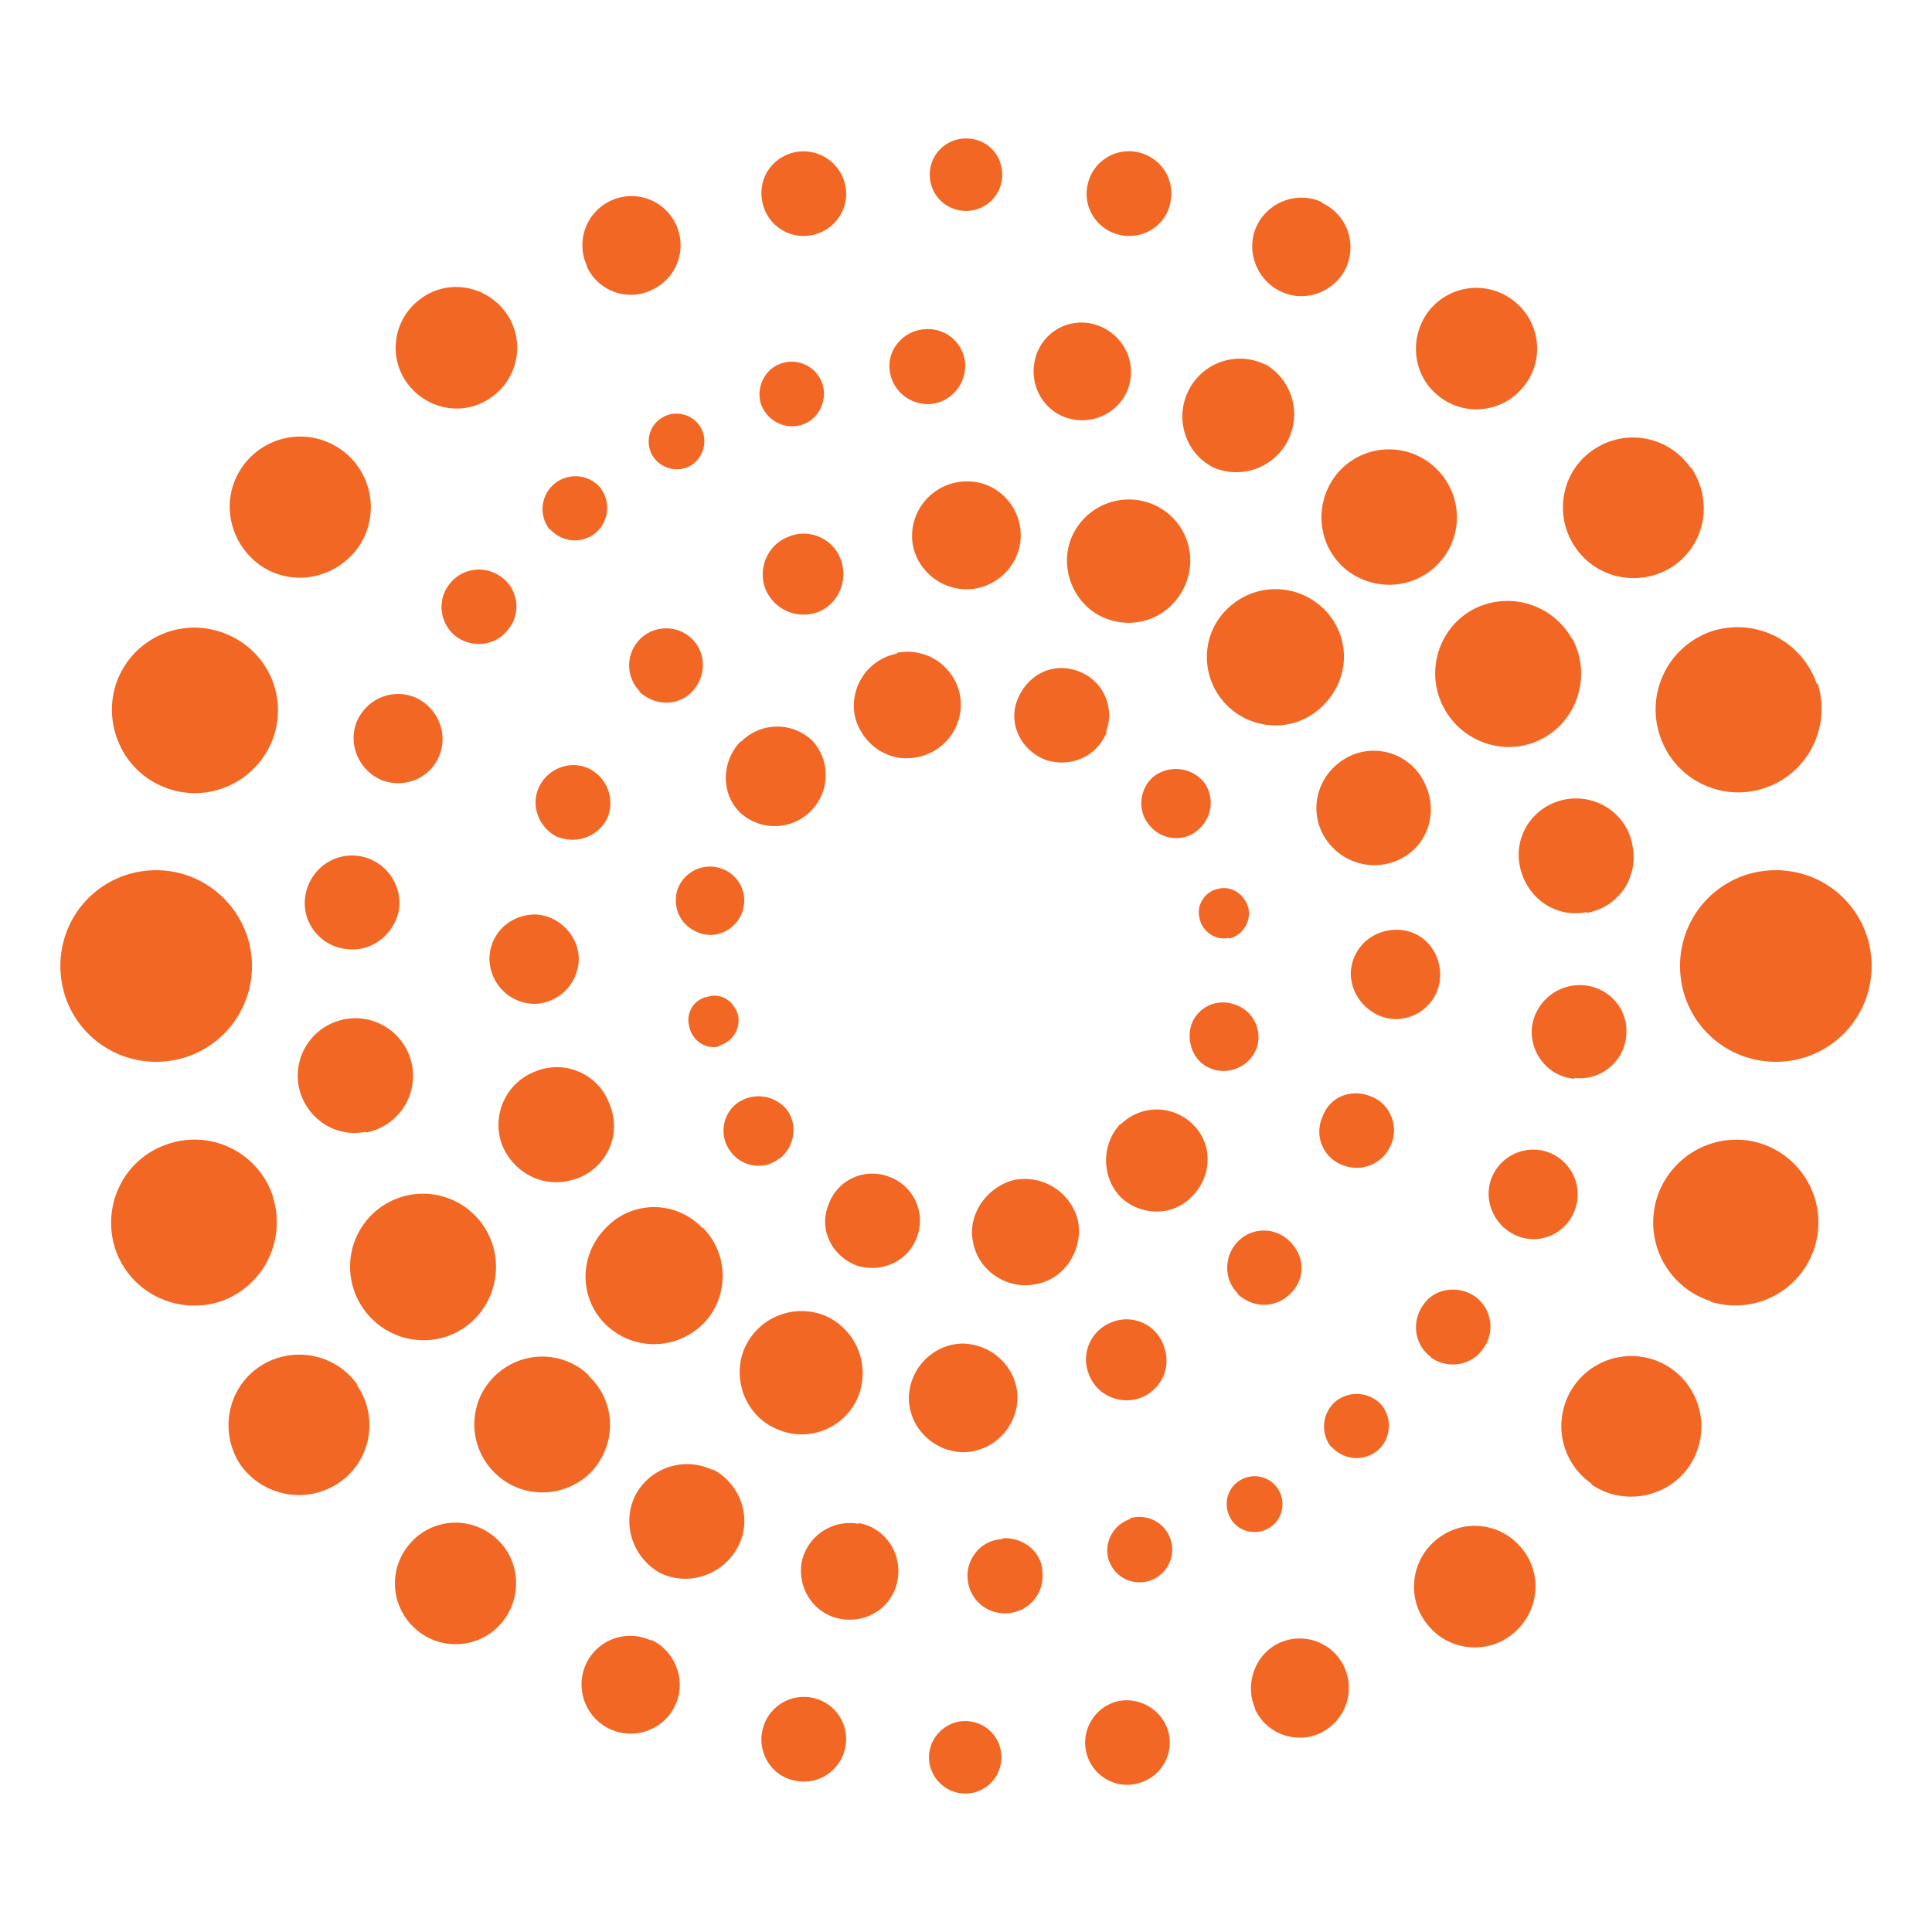 <svg xmlns="http://www.w3.org/2000/svg" viewBox="0 0 24 24">
    <path d="M0 0h24v24H0z" style="fill:#fff"></path>
	<path d="M22.06 13.19c-.66 0-1.19-.53-1.19-1.19s.53-1.19 1.19-1.19 1.19.53 1.19 1.19-.53 1.19-1.19 1.19Zm.51-4.69a1.04 1.04 0 0 0-1.3-.66c-.54.18-.83.76-.65 1.3s.76.83 1.3.65c.54-.18.83-.76.66-1.3h-.01ZM21 5.81a.868.868 0 0 0-1.21-.22c-.4.27-.49.82-.22 1.21.27.4.82.5 1.22.23.4-.28.49-.81.22-1.22Zm-2.18-2.06a.75.75 0 0 0-1.06.1c-.26.32-.22.8.1 1.06.32.27.8.22 1.06-.1.27-.32.22-.8-.1-1.06Zm-2.4-1.24c-.31-.14-.67 0-.81.3s0 .67.3.81c.31.15.67 0 .81-.29.14-.31.01-.67-.3-.81Zm-2.29-.62a.523.523 0 0 0-.62.41c-.06.28.12.56.41.62.28.06.57-.12.62-.41a.523.523 0 0 0-.41-.62ZM12 1.72c-.25 0-.45.2-.45.45s.2.45.45.45.45-.2.45-.45-.19-.45-.45-.45ZM3.13 12c0-.65-.53-1.19-1.19-1.19S.75 11.34.75 12s.53 1.19 1.19 1.19 1.19-.53 1.19-1.19Zm.26 2.86c-.18-.54-.76-.83-1.3-.65-.55.18-.83.76-.66 1.3.18.54.76.83 1.3.66.54-.18.83-.76.66-1.3Zm1.05 2.34a.888.888 0 0 0-1.22-.22c-.4.27-.5.82-.23 1.22.28.39.82.49 1.22.22s.5-.82.22-1.22Zm1.7 1.89a.748.748 0 0 0-1.06.1.75.75 0 0 0 .1 1.06c.32.27.8.22 1.06-.1s.22-.8-.1-1.06Zm1.95 1.29a.606.606 0 0 0-.81.29.61.61 0 1 0 1.11.51c.14-.3 0-.67-.3-.81Zm2 .71a.526.526 0 0 0-.62.41c-.06.28.12.57.41.62.28.06.56-.12.62-.41a.523.523 0 0 0-.41-.62Zm1.9.29c-.25 0-.45.21-.45.45s.2.45.45.45.45-.2.45-.45-.2-.45-.45-.45ZM2.1 9.8c.54.18 1.12-.12 1.3-.65.18-.54-.11-1.12-.66-1.3-.54-.18-1.12.11-1.3.65-.17.53.11 1.12.66 1.3Zm1.13-2.78c.4.28.94.17 1.22-.22a.876.876 0 0 0-1.44-1c-.28.4-.17.94.22 1.22ZM5.09 4.8c.27.32.74.37 1.06.1.32-.26.37-.74.1-1.06s-.74-.37-1.06-.1c-.32.26-.37.74-.1 1.06Zm2.2-1.49c.14.31.51.44.81.29a.61.61 0 1 0-.81-.3Zm2.18-.8c.06.29.34.47.62.41.29-.06.47-.34.41-.62a.53.53 0 0 0-.62-.41c-.29.06-.47.33-.41.62Zm11.78 13.66a1.031 1.031 0 0 0 .64-1.96c-.54-.18-1.12.12-1.3.65-.18.54.11 1.12.65 1.3h.01Zm-1.48 2.27c.39.27.94.17 1.21-.22a.88.88 0 0 0-.22-1.22.869.869 0 1 0-.99 1.43Zm-2.03 1.75c.26.32.74.37 1.06.1s.37-.74.1-1.06a.747.747 0 0 0-1.06-.1c-.32.26-.37.74-.1 1.06Zm-2.15 1.04c.14.31.51.44.81.3.31-.15.44-.51.3-.82a.61.61 0 0 0-.81-.3c-.3.14-.43.51-.3.81Zm-2.1.52c.06.29.34.47.62.41.29-.06.47-.34.41-.62s-.34-.46-.62-.41a.53.53 0 0 0-.41.62Zm6.04-13.81a.918.918 0 0 0-1.23-.37c-.44.24-.6.79-.36 1.23s.79.61 1.23.37c.44-.24.6-.8.36-1.24Zm-1.7-2.13a.84.84 0 0 0-1.19.04c-.31.34-.3.87.04 1.19.34.31.87.3 1.19-.04s.3-.87-.04-1.19Zm-2.11-1.28a.713.713 0 0 0-.96.33c-.17.35-.03.78.32.95a.719.719 0 0 0 .63-1.29h.01Zm-2.16-.51c-.34-.07-.65.15-.71.48s.15.65.48.71c.33.06.65-.15.71-.48s-.16-.64-.48-.71Zm-2.08.07c-.25.02-.45.24-.43.49.02.26.24.45.5.44.26-.02.45-.24.44-.5a.462.462 0 0 0-.5-.43Zm-1.76.42c-.21.06-.33.29-.27.5.07.21.29.33.5.27s.33-.29.27-.5a.402.402 0 0 0-.5-.27Zm-1.48.67c-.17.09-.23.3-.14.47.09.16.3.23.47.14.16-.09.23-.3.14-.47s-.31-.23-.47-.14ZM6.05 15.3a.905.905 0 1 0-1.59.87c.24.44.79.61 1.23.37s.6-.8.36-1.24Zm1.26 1.78c-.34-.32-.87-.3-1.19.04s-.3.87.04 1.19.87.3 1.19-.03c.32-.35.3-.88-.04-1.19Zm1.54 1.18a.726.726 0 0 0-.96.32c-.17.35-.03.77.31.96.35.17.78.03.97-.33.18-.35.03-.78-.32-.96Zm1.82.67a.611.611 0 0 0-.71.47c-.06.33.15.65.48.71.34.06.65-.15.71-.48s-.15-.65-.48-.71Zm1.78.19c-.26.01-.45.24-.43.49.02.26.24.45.5.43s.45-.24.43-.5c0-.26-.24-.45-.5-.43Zm1.59-.25c-.21.07-.33.29-.27.5.07.22.29.33.5.27a.406.406 0 0 0-.23-.78Zm1.38-.49c-.17.09-.23.3-.14.47.09.17.3.23.47.14s.23-.3.14-.47a.346.346 0 0 0-.47-.14ZM4.54 14.07a.715.715 0 1 0-.25-1.41c-.39.07-.65.44-.58.83.07.38.44.65.83.57Zm-.23-2.28c.32.04.61-.2.65-.52a.592.592 0 0 0-.53-.64c-.32-.03-.6.2-.64.52s.2.61.52.64Zm.43-2.1c.28.11.61-.02.72-.31.11-.28-.03-.6-.31-.72-.28-.11-.6.02-.72.31-.11.28.03.6.31.72Zm.93-1.78c.21.15.5.11.65-.1.16-.2.11-.5-.09-.64a.462.462 0 0 0-.65.09c-.16.21-.11.5.09.65Zm1.16-1.34c.15.17.4.19.57.05.17-.15.19-.4.05-.57a.408.408 0 0 0-.62.53Zm12.88 4.77a.7.7 0 0 0 .57-.83c-.06-.39-.44-.65-.83-.58s-.65.44-.57.83.44.65.83.57Zm-.15 2.05c.32.04.61-.2.64-.51.04-.33-.2-.61-.52-.64a.6.6 0 0 0-.65.52c-.03.32.2.61.52.64h.01Zm-.72 1.96c.28.12.61-.02.72-.31.11-.28-.02-.6-.31-.72-.28-.11-.6.02-.72.31-.11.28.03.6.31.72Zm-1.07 1.51c.21.15.5.11.65-.1.16-.21.11-.5-.09-.65-.21-.15-.51-.11-.65.1-.15.21-.11.5.1.65h-.01Zm-1.23 1.11c.15.17.4.19.57.05.17-.14.19-.4.05-.57a.418.418 0 0 0-.57-.04.41.41 0 0 0-.05.57Zm-.09-10.4a.854.854 0 0 0-1.21 0c-.33.32-.33.86 0 1.19s.87.34 1.2 0c.34-.34.34-.87 0-1.2h.01Zm-2.14-1.31a.773.773 0 0 0-1 .42c-.16.39.04.85.42 1 .4.16.84-.03 1-.43a.758.758 0 0 0-.42-.99Zm-2.3-.28c-.37 0-.68.3-.68.68 0 .35.3.66.68.66.36 0 .67-.3.67-.67s-.3-.67-.66-.67h-.01Zm-2.22.69c-.26.1-.38.4-.28.65.11.26.4.38.66.28.26-.11.37-.41.27-.66-.1-.26-.4-.38-.65-.27Zm-1.07 8.58a.822.822 0 0 0-1.19 0c-.34.34-.34.87-.01 1.2.34.33.87.33 1.21 0 .33-.33.33-.87 0-1.2Zm1.52 1.09a.774.774 0 0 0-1 .43c-.15.39.04.84.43.99.38.16.83-.02.99-.41a.78.78 0 0 0-.42-1.01Zm1.73.35c-.37 0-.67.3-.68.67 0 .38.31.67.67.68.37 0 .67-.3.68-.67 0-.37-.3-.67-.68-.68h.01Zm1.83-.26c-.25.1-.38.39-.27.65.1.26.4.38.65.28.26-.11.38-.39.27-.66-.1-.26-.4-.38-.65-.27Zm-6.63-1.79c.37-.14.56-.55.4-.93a.697.697 0 0 0-.92-.4.71.71 0 0 0-.41.92c.15.36.55.55.92.41Zm-.54-2.17c.3 0 .55-.24.56-.55 0-.3-.25-.55-.54-.56-.31 0-.56.23-.57.54 0 .31.24.56.55.57Zm.31-2.07c.24.09.51-.02.61-.25.09-.23-.01-.5-.25-.61-.24-.1-.51.02-.61.25-.1.23.01.5.24.61h.01Zm10.39.3c.37-.14.54-.55.39-.92a.7.7 0 0 0-.9-.41c-.38.15-.56.56-.42.92.15.37.56.55.93.41Zm0 1.96c.31 0 .56-.24.56-.55s-.23-.56-.54-.56-.56.23-.57.54c0 .3.25.56.55.57Zm-.66 1.81c.24.1.51-.01.61-.25.1-.23-.01-.51-.25-.6-.24-.1-.51 0-.6.25-.11.24.01.51.24.6ZM7.94 8.59c.19.18.48.19.66 0 .17-.18.18-.47 0-.65a.459.459 0 1 0-.65.65Zm7.43 7.48c.19.18.47.19.66 0 .18-.17.19-.45 0-.64a.45.45 0 0 0-.65-.01c-.18.18-.18.48 0 .65h-.01Zm-4.23-7.95a.66.66 0 0 0-.52.78c.09.36.44.59.8.5.35-.08.58-.43.5-.79a.664.664 0 0 0-.78-.5ZM9.2 9.21c-.24.25-.25.65 0 .89a.634.634 0 0 0 .9-.89.63.63 0 0 0-.89 0Zm-.79 1.86c-.06.24.07.46.31.53.22.06.45-.08.51-.3a.42.42 0 0 0-.3-.52.427.427 0 0 0-.52.29Zm4.18 3.59c-.34.09-.58.44-.5.78.07.36.44.59.79.51.36-.07.58-.44.51-.79a.68.68 0 0 0-.8-.5Zm1.33-.7c-.24.25-.24.66 0 .91.25.24.65.24.88 0 .26-.25.27-.66.02-.9a.634.634 0 0 0-.9 0Zm.87-1.2c-.05.24.07.47.3.53.23.06.47-.08.53-.3a.426.426 0 0 0-.31-.52.415.415 0 0 0-.52.29Zm-1.05-3.67a.58.58 0 0 0-.34-.75c-.31-.12-.63.03-.76.35-.12.3.04.63.35.75.31.1.64-.04.76-.35h-.01Zm-2.35 6.28a.58.58 0 0 0-.34-.75.577.577 0 0 0-.76.35c-.12.3.04.63.35.75.31.1.64-.05.75-.35Zm3.48-5.05c.2-.16.22-.43.08-.61a.452.452 0 0 0-.61-.07c-.18.14-.22.42-.07.6.14.19.42.23.6.08Zm-5.18 4.07c.19-.16.22-.43.08-.61a.454.454 0 0 0-.62-.07c-.18.14-.22.41-.07.6.14.19.42.23.6.08Zm5.58-2.73c.16-.04.27-.2.24-.37-.04-.17-.2-.29-.37-.25-.17.03-.28.2-.24.36.03.17.2.29.37.25Zm-6.34 1.33c.16-.04.27-.2.24-.37-.04-.17-.2-.29-.37-.24-.18.03-.28.2-.24.36.03.18.2.3.37.26Z" style="fill:#f26724"></path>
</svg>
